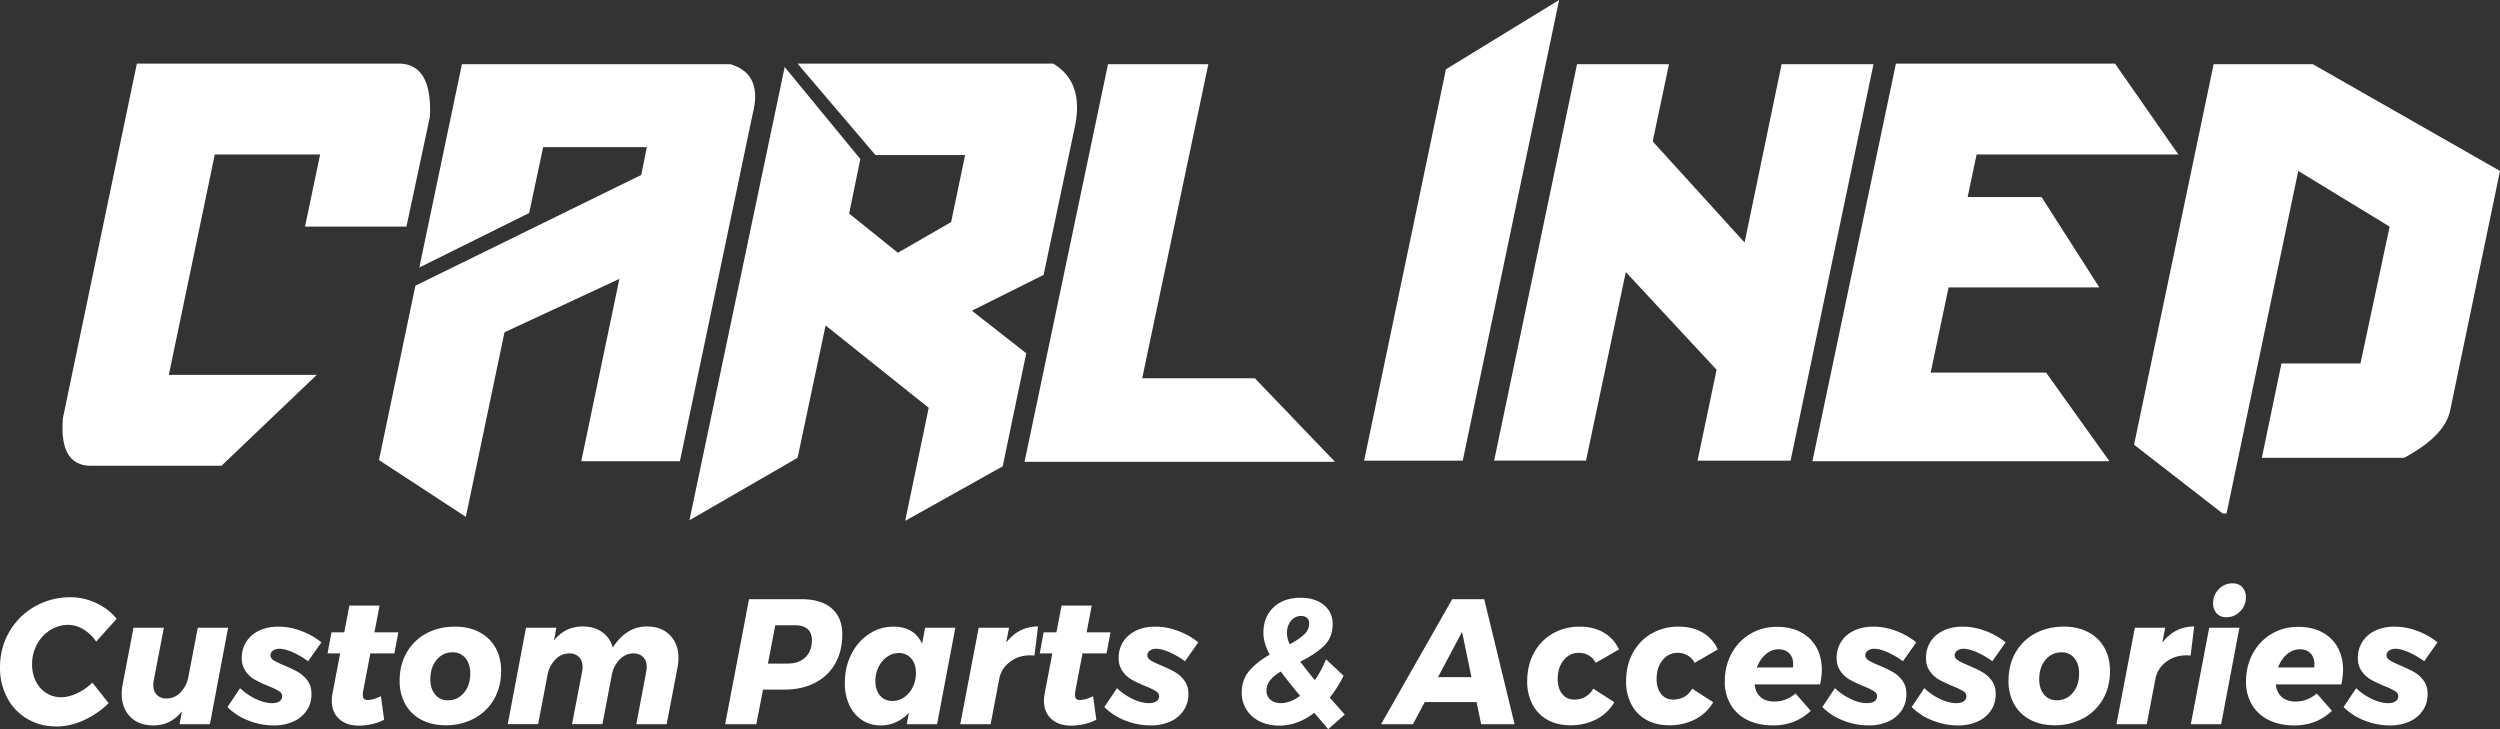 <svg xmlns="http://www.w3.org/2000/svg" width="120" height="35" viewBox="0 0 120 35">
    <rect x="0" y="0" width="120" height="35" fill="#333333" stroke="none"/>
    <g fill="#FFF" fill-rule="evenodd">
        <path d="M6.571 3.053h12.561c1.076 0 1.579.846 1.507 2.536l-1.13 5.289h-4.868l.726-3.463H10.31L8.104 17.993h7.101l-4.572 4.363H4.365c-1.022 0-1.47-.764-1.344-2.29L6.57 3.052zm15.601.028h12.884c1.04.309 1.399 1.1 1.076 2.372l-3.497 16.684h-4.734l1.83-8.751-5.515 2.563-1.856 8.86-4.169-2.726 1.748-8.37 10.84-5.316.27-1.336h-4.977l-.672 3.163-5.272 2.617 2.044-9.76zm17.457 12.54l-1.345 6.353-5.191 2.999 4.572-21.756 3.631 4.417-.538 2.617 2.34 1.881 2.556-1.472.672-3.217h-4.303l-3.74-4.39H50.55c.987.582 1.336 1.582 1.05 3l-1.507 7.142-3.443 1.718 2.61 2.044-1.13 5.426L43.449 25l1.129-5.425-4.95-3.953zm13.556-12.54H58l-3.174 15.076h5.407l3.846 4.008H49.178L53.185 3.08zm17.027 19.03h-4.734l3.927-18.785L74.838 0l-4.626 22.11zm5.487-19.03h4.411l-.78 3.707 4.411 4.853 1.776-8.56h4.411l-3.98 19.03h-4.466l.915-4.363-4.358-4.69-1.91 9.052h-4.41l3.98-19.03zm15.305-.028h10.517l3.04 4.362h-9.684l-.43 2.045h3.55l2.77 4.335h-7.235l-.86 4.09h5.54l3.04 4.252H86.996l4.008-19.084zm15.251.028h4.761L120 8.206l-2.394 11.505c-.18.818-.914 1.572-2.206 2.263h-6.832l.942-4.526h3.792l1.4-6.57-4.385-2.672-3.443 16.44h-.189l-4.25-3.3 3.82-18.265zM4.616 28.946c.398.185.725.437.982.757l-.982 1.095a1.92 1.92 0 0 0-.606-.586 1.405 1.405 0 0 0-.736-.218c-.311 0-.6.084-.868.252a1.798 1.798 0 0 0-.634.69c-.156.29-.233.61-.233.958 0 .296.06.564.18.804.12.24.286.428.499.565.213.137.453.205.72.205.235 0 .487-.063.757-.188.27-.126.517-.297.74-.513l.778.984c-.343.342-.739.614-1.186.817a3.147 3.147 0 0 1-1.302.304c-.529 0-1-.123-1.416-.368a2.542 2.542 0 0 1-.965-1.014A3.058 3.058 0 0 1 0 32.03c0-.627.15-1.197.45-1.71.3-.514.71-.918 1.228-1.212a3.393 3.393 0 0 1 1.702-.44c.426 0 .838.092 1.236.278zm1.637 5.46c-.273-.277-.41-.641-.41-1.092 0-.171.014-.32.041-.445l.524-2.738h1.457l-.483 2.516a1.03 1.03 0 0 0-.024.222c0 .206.057.367.171.484.115.117.273.175.475.175a.908.908 0 0 0 .659-.29 1.42 1.42 0 0 0 .38-.754l.45-2.353h1.457l-.875 4.63H8.618l.114-.617c-.354.45-.813.676-1.374.676-.464 0-.833-.138-1.105-.415zm5.667.179a2.906 2.906 0 0 1-1.002-.646l.605-.907c.23.217.483.39.761.522.279.131.538.197.778.197.153 0 .271-.03.356-.09a.292.292 0 0 0 .127-.253c0-.091-.052-.17-.156-.235a3.354 3.354 0 0 0-.49-.235 6.458 6.458 0 0 1-.656-.308 1.378 1.378 0 0 1-.45-.407 1.06 1.06 0 0 1-.188-.637c0-.297.074-.56.221-.788.147-.228.353-.405.618-.53.265-.126.569-.189.912-.189.366 0 .73.067 1.093.202.363.134.689.318.978.552l-.638.907a4 4 0 0 0-.75-.437c-.247-.108-.459-.162-.633-.162-.12 0-.221.03-.303.09a.271.271 0 0 0-.123.226c0 .091.053.171.16.24.106.068.271.148.495.24.267.114.49.22.667.32.177.1.33.237.458.411s.192.39.192.646c0 .297-.076.56-.229.787a1.503 1.503 0 0 1-.638.531 2.209 2.209 0 0 1-.933.188c-.426 0-.836-.078-1.232-.235zm5.512-1.416a.799.799 0 0 0-.016.18c0 .096.02.163.061.2.041.038.105.053.192.048.164 0 .369-.06.614-.18l.156 1.13c-.17.09-.362.16-.577.21a2.884 2.884 0 0 1-.634.072c-.399 0-.715-.107-.95-.321-.234-.214-.352-.506-.352-.877 0-.12.011-.234.033-.342l.368-1.926h-.605l.188-1.01h.614l.245-1.283h1.449l-.246 1.283h1.146l-.188 1.01h-1.154l-.344 1.806zm5.582-2.824c.333.177.589.425.769.744.18.32.27.693.27 1.121 0 .508-.113.959-.34 1.352-.226.394-.541.7-.945.92a2.83 2.83 0 0 1-1.375.33c-.447 0-.837-.089-1.17-.266a1.862 1.862 0 0 1-.77-.748 2.27 2.27 0 0 1-.27-1.126c0-.507.114-.958.34-1.352a2.36 2.36 0 0 1 .941-.915c.401-.217.861-.326 1.38-.326.447 0 .837.089 1.17.266zm-2.055 1.326c-.201.24-.302.55-.302.933 0 .302.076.546.229.732a.755.755 0 0 0 .614.278c.31 0 .567-.12.769-.36.202-.24.303-.55.303-.932 0-.303-.077-.547-.23-.732a.755.755 0 0 0-.613-.278.962.962 0 0 0-.77.36zm11.196-1.185c.273.277.41.64.41 1.091 0 .165-.014.314-.041.445L32 34.76h-1.457l.475-2.516c.016-.085.024-.162.024-.23 0-.2-.057-.359-.172-.475-.114-.117-.272-.176-.474-.176-.24 0-.457.097-.65.291a1.42 1.42 0 0 0-.381.753l-.45 2.353h-1.457l.483-2.516c.016-.08.024-.154.024-.222 0-.205-.057-.367-.172-.483-.114-.117-.273-.176-.474-.176a.908.908 0 0 0-.66.291 1.42 1.42 0 0 0-.38.753l-.45 2.353h-1.457l.876-4.63h1.457l-.115.617c.355-.45.813-.676 1.375-.676.371 0 .683.09.937.27.254.18.424.426.512.74.436-.674.982-1.01 1.637-1.01.463 0 .832.138 1.104.415zm7.767-1.284c.338.294.507.71.507 1.245 0 .531-.111.996-.335 1.395-.224.4-.546.71-.966.929-.42.22-.916.33-1.49.33h-1.014l-.32 1.66h-1.497l1.146-6h2.512c.633 0 1.119.148 1.457.441zm-1.26 2.345c.207-.202.31-.478.31-.826 0-.228-.069-.403-.208-.526-.14-.123-.34-.184-.602-.184h-.949l-.352 1.84h.95c.36 0 .643-.101.85-.304zm2.717 3.017a1.696 1.696 0 0 1-.61-.72 2.47 2.47 0 0 1-.217-1.06c0-.502.103-.959.307-1.37.205-.41.486-.736.843-.975.357-.24.752-.36 1.183-.36.665 0 1.124.274 1.375.822l.147-.77h1.449l-.876 4.63h-1.457l.106-.548c-.387.405-.84.607-1.358.607-.333 0-.63-.085-.892-.256zm2.021-1.096c.175-.12.313-.282.414-.488.1-.205.151-.43.151-.676 0-.29-.075-.523-.225-.697a.754.754 0 0 0-.602-.261.945.945 0 0 0-.56.184 1.29 1.29 0 0 0-.41.492c-.1.205-.15.428-.15.667 0 .291.074.524.224.698.15.174.348.26.594.26.201 0 .39-.059.564-.179zm6.425-3.397l-.172 1.395a1.982 1.982 0 0 0-.213-.009c-.36 0-.675.1-.945.3-.27.2-.443.456-.52.77l-.425 2.233h-1.457l.884-4.63h1.457l-.14.72c.399-.52.909-.78 1.53-.78zm1.792 3.098a.799.799 0 0 0-.016.18c0 .096.02.163.061.2.041.038.105.053.193.048.163 0 .368-.06.613-.18l.156 1.13c-.17.09-.362.16-.577.21a2.884 2.884 0 0 1-.634.072c-.399 0-.715-.107-.95-.321-.234-.214-.352-.506-.352-.877 0-.12.011-.234.033-.342l.368-1.926h-.605l.188-1.01h.614l.245-1.283h1.449l-.246 1.283h1.146l-.188 1.01H51.96l-.344 1.806zm2.394 1.416a2.906 2.906 0 0 1-1.003-.646l.606-.907c.23.217.483.39.761.522.278.131.538.197.778.197.152 0 .271-.03.356-.09a.292.292 0 0 0 .127-.253c0-.091-.052-.17-.156-.235a3.354 3.354 0 0 0-.491-.235 6.458 6.458 0 0 1-.655-.308 1.378 1.378 0 0 1-.45-.407 1.06 1.06 0 0 1-.188-.637c0-.297.074-.56.22-.788.148-.228.354-.405.619-.53.264-.126.569-.189.912-.189.366 0 .73.067 1.093.202.363.134.689.318.978.552l-.638.907a4 4 0 0 0-.75-.437c-.248-.108-.459-.162-.634-.162-.12 0-.22.03-.302.09a.271.271 0 0 0-.123.226c0 .091.053.171.16.24.106.068.27.148.495.24.267.114.49.22.667.32.177.1.33.237.458.411s.192.39.192.646c0 .297-.076.56-.229.787a1.503 1.503 0 0 1-.638.531 2.209 2.209 0 0 1-.933.188c-.426 0-.836-.078-1.232-.235zm9.743.415l-.67-.787c-.53.41-1.09.616-1.679.616-.349 0-.66-.067-.933-.201a1.547 1.547 0 0 1-.638-.56 1.495 1.495 0 0 1-.23-.822c0-.411.12-.758.357-1.04.237-.282.566-.543.986-.783-.202-.37-.303-.719-.303-1.044 0-.513.163-.923.487-1.228.325-.305.76-.458 1.306-.458.458 0 .828.116 1.109.347.28.23.421.535.421.911 0 .428-.136.776-.41 1.044-.272.268-.654.522-1.145.762.191.262.426.559.704.89a5.14 5.14 0 0 0 .532-1.002l.843.788a5.522 5.522 0 0 1-.663 1.052l.72.813-.794.702zm-1.85-4.073c.295-.16.522-.313.68-.458a.717.717 0 0 0 .254-.492c.01-.126-.018-.226-.086-.3-.069-.074-.168-.111-.3-.111a.602.602 0 0 0-.486.235.883.883 0 0 0-.192.578c0 .165.043.348.13.548zm.5 2.473a29.18 29.18 0 0 1-.925-1.164 1.792 1.792 0 0 0-.507.41.781.781 0 0 0-.18.506c0 .176.062.32.188.432.125.111.289.167.49.167.306 0 .617-.117.934-.351zm8.691 1.36l-.22-1.06h-2.489l-.564 1.06h-1.53l3.412-5.998h1.539l1.456 5.998h-1.604zm-2.07-2.259h1.604l-.45-2.173-1.154 2.173zm5.254 2.05a1.788 1.788 0 0 1-.72-.74 2.324 2.324 0 0 1-.254-1.104c0-.514.108-.969.323-1.365.216-.397.515-.706.896-.929a2.553 2.553 0 0 1 1.31-.334c.442 0 .825.096 1.15.287.324.191.566.46.724.809l-1.113.642a.885.885 0 0 0-.331-.356.935.935 0 0 0-.487-.124c-.29 0-.53.117-.72.351-.192.234-.287.537-.287.907 0 .297.072.535.217.715.144.18.337.27.577.27.404 0 .71-.175.916-.523l1.007.65a2.109 2.109 0 0 1-.86.818 2.68 2.68 0 0 1-1.26.287c-.414 0-.777-.087-1.088-.261zm4.747 0a1.788 1.788 0 0 1-.72-.74 2.324 2.324 0 0 1-.254-1.104c0-.514.108-.969.323-1.365.216-.397.514-.706.896-.929a2.553 2.553 0 0 1 1.31-.334c.442 0 .825.096 1.15.287.324.191.566.46.724.809l-1.113.642a.885.885 0 0 0-.332-.356.935.935 0 0 0-.487-.124c-.289 0-.529.117-.72.351-.19.234-.286.537-.286.907 0 .297.072.535.217.715.144.18.337.27.577.27.403 0 .709-.175.916-.523l1.007.65a2.109 2.109 0 0 1-.86.818 2.68 2.68 0 0 1-1.26.287c-.414 0-.777-.087-1.088-.261zm7.41-4.206c.325.17.575.412.75.723.174.31.261.674.261 1.09 0 .195-.027.426-.082.694h-3.142c.027.263.122.465.286.608.164.142.385.214.663.214.366 0 .704-.129 1.015-.385l.728.83c-.49.467-1.091.701-1.8.701-.47 0-.879-.085-1.228-.256a1.888 1.888 0 0 1-.81-.736 2.126 2.126 0 0 1-.287-1.113c0-.496.108-.944.324-1.343.215-.4.514-.713.896-.942.382-.228.81-.342 1.285-.342.436 0 .817.086 1.141.257zm-.364 1.532c0-.217-.062-.39-.188-.518-.125-.129-.295-.193-.507-.193a.93.93 0 0 0-.622.24c-.186.16-.328.37-.426.633h1.735c.006-.034.008-.088.008-.162zm2.402 2.708a2.906 2.906 0 0 1-1.002-.646l.605-.907c.23.217.483.39.761.522.279.131.538.197.778.197.153 0 .271-.03.356-.09a.292.292 0 0 0 .127-.253c0-.091-.052-.17-.156-.235a3.354 3.354 0 0 0-.49-.235 6.458 6.458 0 0 1-.655-.308 1.378 1.378 0 0 1-.45-.407 1.06 1.06 0 0 1-.189-.637c0-.297.074-.56.221-.788.147-.228.353-.405.618-.53.265-.126.569-.189.913-.189.365 0 .73.067 1.092.202.363.134.689.318.978.552l-.638.907a4 4 0 0 0-.749-.437c-.248-.108-.46-.162-.634-.162-.12 0-.221.03-.303.09a.271.271 0 0 0-.123.226c0 .091.053.171.16.24.106.068.271.148.495.24.267.114.49.22.667.32.177.1.33.237.458.411s.193.39.193.646c0 .297-.077.56-.23.787a1.503 1.503 0 0 1-.638.531 2.209 2.209 0 0 1-.933.188c-.426 0-.836-.078-1.232-.235zm4.289 0a2.906 2.906 0 0 1-1.003-.646l.606-.907c.229.217.483.39.761.522.278.131.537.197.777.197.153 0 .272-.03.356-.09a.292.292 0 0 0 .127-.253c0-.091-.052-.17-.155-.235a3.354 3.354 0 0 0-.491-.235 6.458 6.458 0 0 1-.655-.308 1.378 1.378 0 0 1-.45-.407 1.06 1.06 0 0 1-.188-.637c0-.297.073-.56.22-.788.148-.228.354-.405.619-.53.264-.126.568-.189.912-.189.366 0 .73.067 1.093.202.362.134.688.318.978.552l-.639.907a4 4 0 0 0-.749-.437c-.248-.108-.46-.162-.634-.162-.12 0-.22.03-.303.09a.271.271 0 0 0-.122.226c0 .091.053.171.16.24.106.068.27.148.494.24.268.114.49.22.667.32.178.1.33.237.459.411.128.174.192.39.192.646 0 .297-.076.56-.23.787a1.503 1.503 0 0 1-.638.531 2.209 2.209 0 0 1-.933.188c-.425 0-.836-.078-1.231-.235zm7.476-4.24c.333.177.59.425.77.744.18.32.27.693.27 1.121 0 .508-.114.959-.34 1.352-.227.394-.542.7-.946.92a2.83 2.83 0 0 1-1.375.33c-.447 0-.837-.089-1.17-.266a1.862 1.862 0 0 1-.77-.748 2.27 2.27 0 0 1-.27-1.126c0-.507.114-.958.34-1.352a2.36 2.36 0 0 1 .942-.915c.4-.217.86-.326 1.379-.326.447 0 .837.089 1.17.266zm-2.054 1.326c-.202.24-.303.55-.303.933 0 .302.076.546.23.732a.755.755 0 0 0 .613.278c.31 0 .567-.12.77-.36.201-.24.302-.55.302-.932 0-.303-.076-.547-.23-.732a.755.755 0 0 0-.613-.278.962.962 0 0 0-.77.36zm7.136-1.6l-.172 1.395a1.982 1.982 0 0 0-.212-.009c-.36 0-.676.1-.946.3-.27.2-.443.456-.52.77l-.425 2.233h-1.457l.884-4.63h1.457l-.14.72c.4-.52.91-.78 1.531-.78zm2.17.06l-.877 4.63h-1.456l.883-4.63h1.45zm.138-1.947a.68.68 0 0 1 .172.483.932.932 0 0 1-.274.68.901.901 0 0 1-.667.279.597.597 0 0 1-.458-.184.68.68 0 0 1-.172-.484c0-.268.091-.494.274-.68a.892.892 0 0 1 .659-.278c.196 0 .352.061.466.184zm3.826 2.16c.325.172.575.413.75.724.174.31.261.674.261 1.09 0 .195-.027.426-.082.694h-3.143c.028.263.123.465.287.608.164.142.385.214.663.214.365 0 .704-.129 1.015-.385l.728.83c-.491.467-1.091.701-1.8.701-.47 0-.879-.085-1.228-.256a1.888 1.888 0 0 1-.81-.736 2.126 2.126 0 0 1-.287-1.113c0-.496.108-.944.324-1.343.215-.4.514-.713.896-.942.382-.228.81-.342 1.285-.342.436 0 .817.086 1.141.257zm-.364 1.533c0-.217-.063-.39-.188-.518-.126-.129-.295-.193-.508-.193a.93.93 0 0 0-.622.24c-.185.16-.327.37-.425.633h1.735c.005-.034.008-.088.008-.162zm2.402 2.708a2.906 2.906 0 0 1-1.002-.646l.605-.907c.23.217.483.39.761.522.279.131.538.197.778.197.153 0 .271-.03.356-.09a.292.292 0 0 0 .127-.253c0-.091-.052-.17-.156-.235a3.354 3.354 0 0 0-.49-.235 6.458 6.458 0 0 1-.656-.308 1.378 1.378 0 0 1-.45-.407 1.06 1.06 0 0 1-.188-.637c0-.297.074-.56.221-.788.147-.228.353-.405.618-.53.265-.126.569-.189.912-.189.366 0 .73.067 1.093.202.363.134.689.318.978.552l-.638.907a4 4 0 0 0-.75-.437c-.247-.108-.459-.162-.633-.162-.12 0-.221.03-.303.09a.271.271 0 0 0-.123.226c0 .091.053.171.16.24.106.068.271.148.495.24.267.114.49.22.667.32.177.1.33.237.458.411s.192.39.192.646c0 .297-.076.56-.229.787a1.503 1.503 0 0 1-.638.531 2.209 2.209 0 0 1-.933.188c-.426 0-.836-.078-1.232-.235z"/>
    </g>
</svg>
